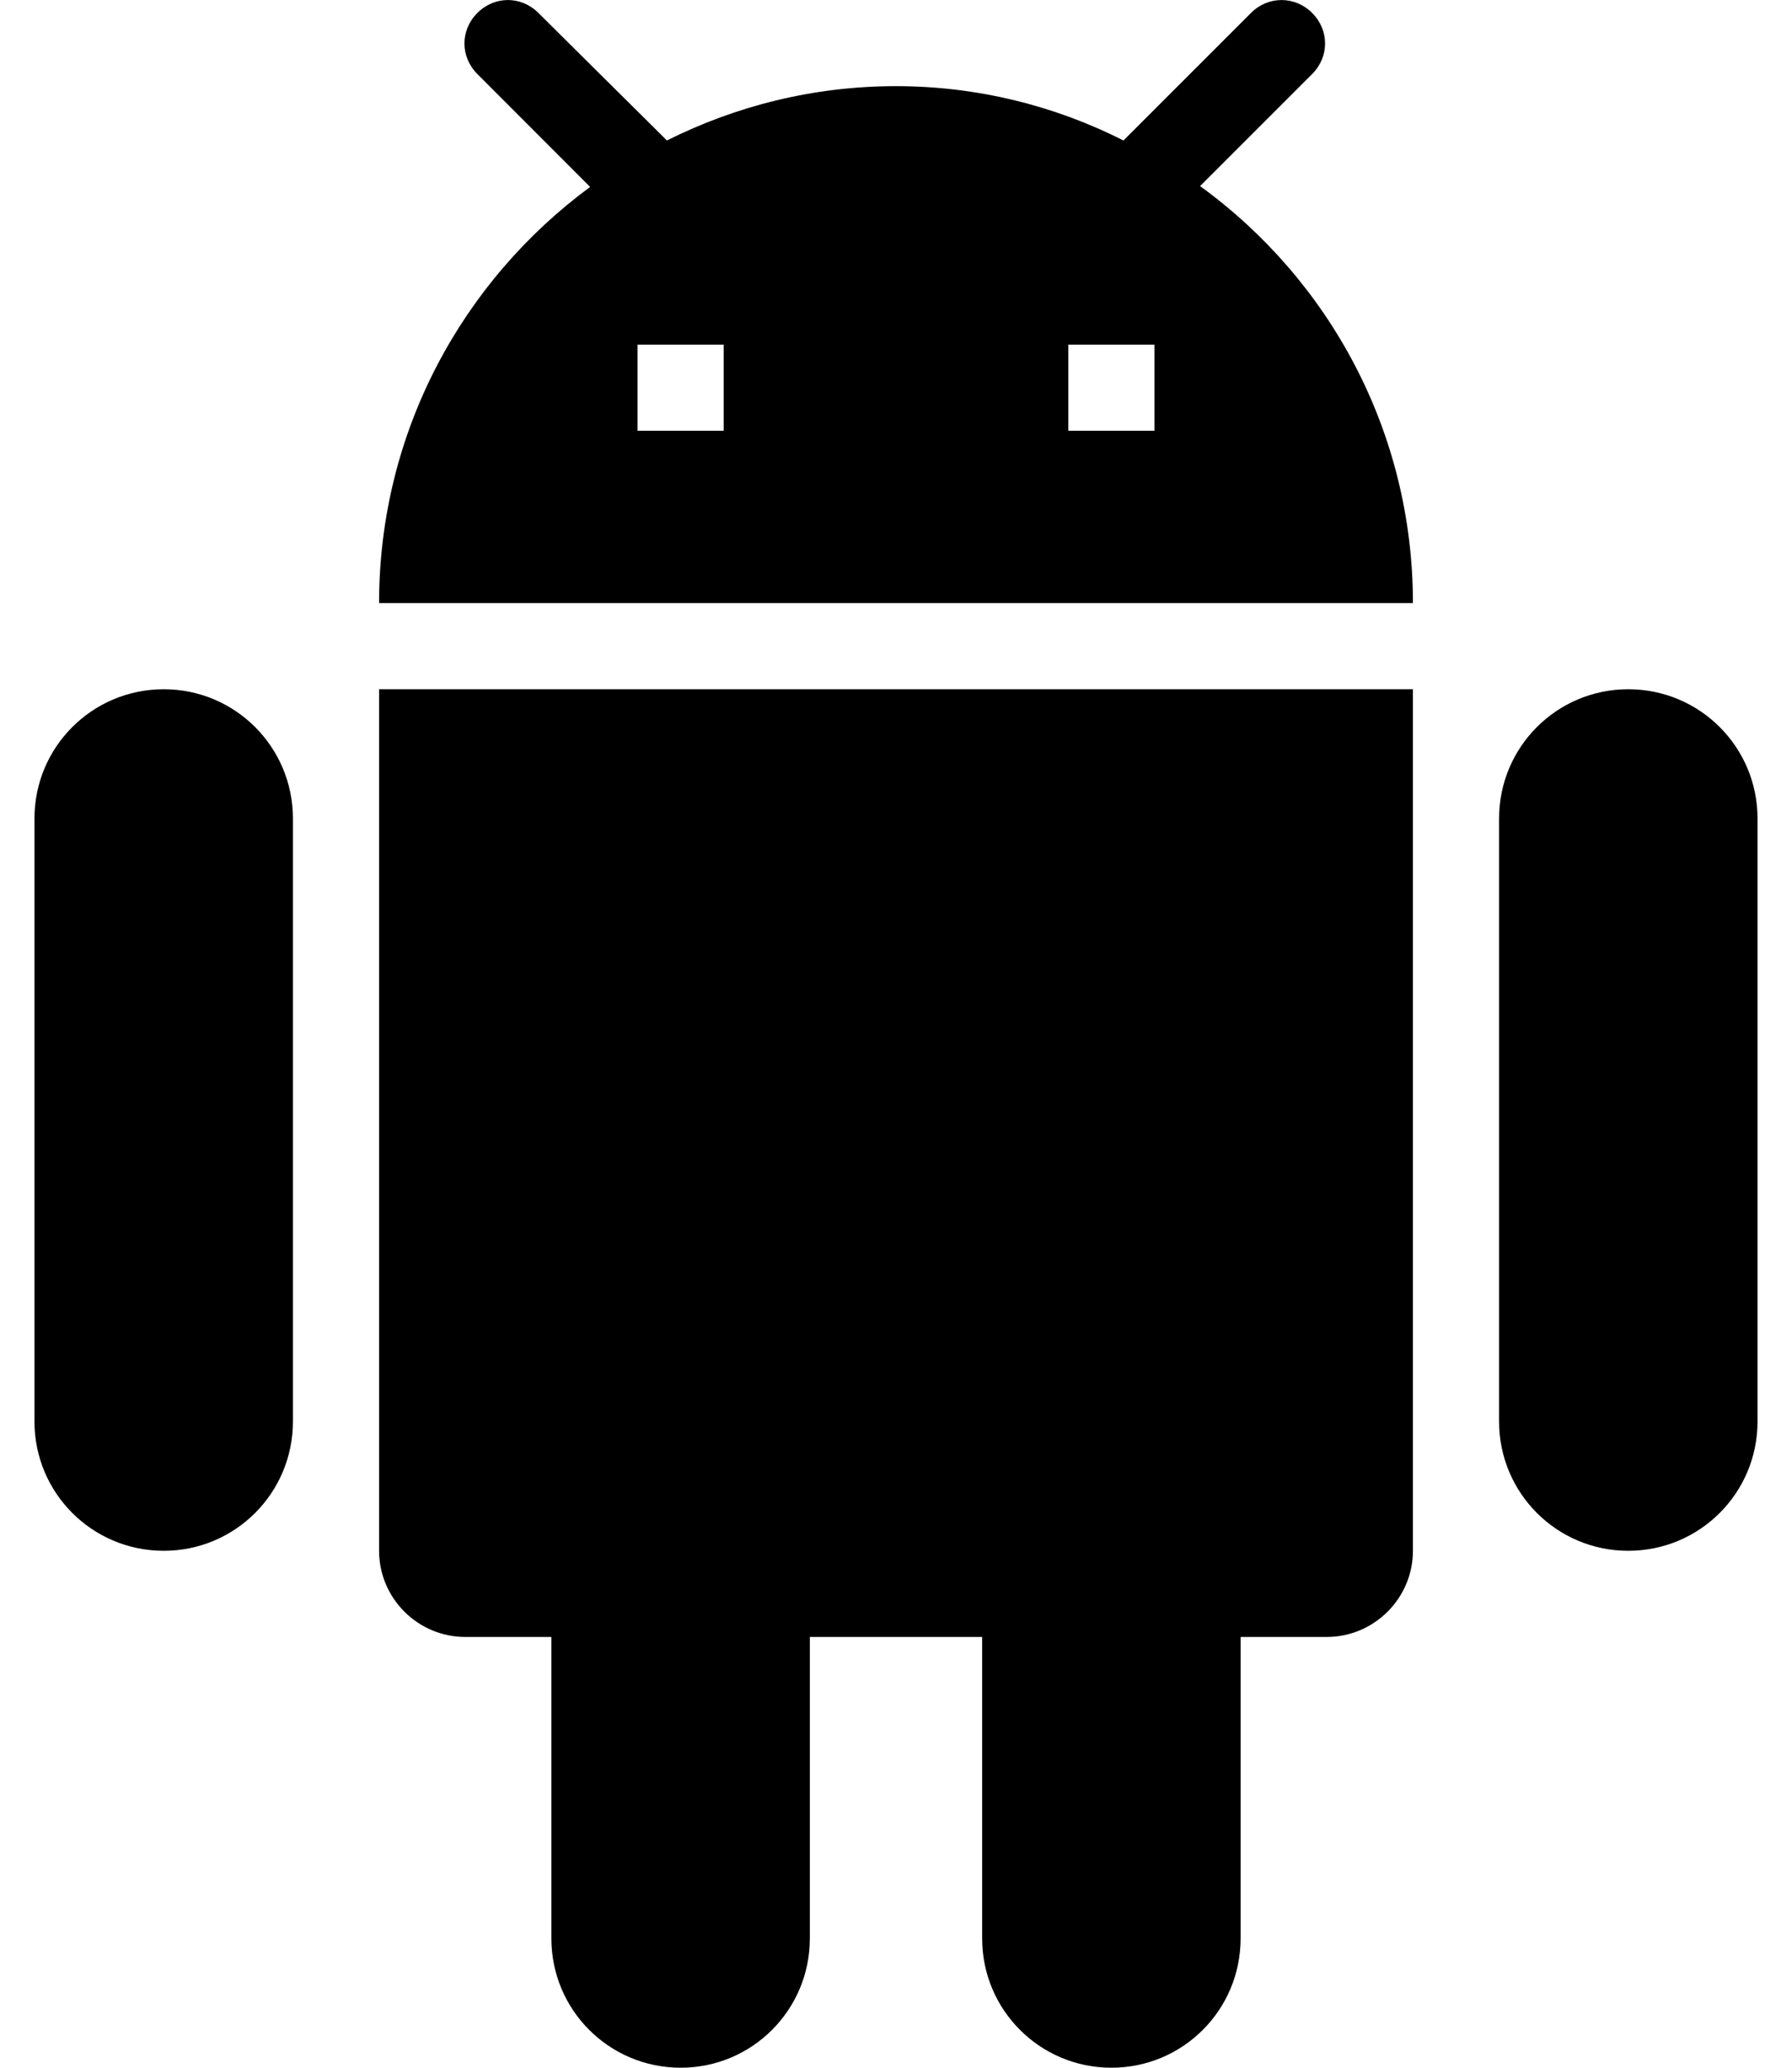 <svg width="13" height="15" viewBox="0 0 13 15" fill="none" xmlns="http://www.w3.org/2000/svg">
<path d="M2.75 11.25C2.75 11.594 3.031 11.875 3.375 11.875H4V14.062C4 14.581 4.419 15 4.938 15C5.456 15 5.875 14.581 5.875 14.062V11.875H7.125V14.062C7.125 14.581 7.544 15 8.063 15C8.581 15 9 14.581 9 14.062V11.875H9.625C9.969 11.875 10.25 11.594 10.25 11.25V5H2.75V11.25ZM1.188 5C0.669 5 0.25 5.419 0.25 5.938V10.312C0.25 10.831 0.669 11.25 1.188 11.25C1.706 11.25 2.125 10.831 2.125 10.312V5.938C2.125 5.419 1.706 5 1.188 5ZM11.812 5C11.294 5 10.875 5.419 10.875 5.938V10.312C10.875 10.831 11.294 11.25 11.812 11.25C12.331 11.25 12.75 10.831 12.75 10.312V5.938C12.75 5.419 12.331 5 11.812 5ZM8.706 1.35L9.519 0.537C9.644 0.412 9.644 0.219 9.519 0.094C9.394 -0.031 9.2 -0.031 9.075 0.094L8.15 1.019C7.656 0.769 7.094 0.625 6.5 0.625C5.9 0.625 5.338 0.769 4.838 1.019L3.906 0.094C3.781 -0.031 3.588 -0.031 3.463 0.094C3.338 0.219 3.338 0.412 3.463 0.537L4.281 1.356C3.356 2.038 2.75 3.131 2.75 4.375H10.25C10.25 3.131 9.644 2.031 8.706 1.35ZM5.25 3.125H4.625V2.5H5.25V3.125ZM8.375 3.125H7.75V2.5H8.375V3.125Z" fill="black"/>
</svg>
